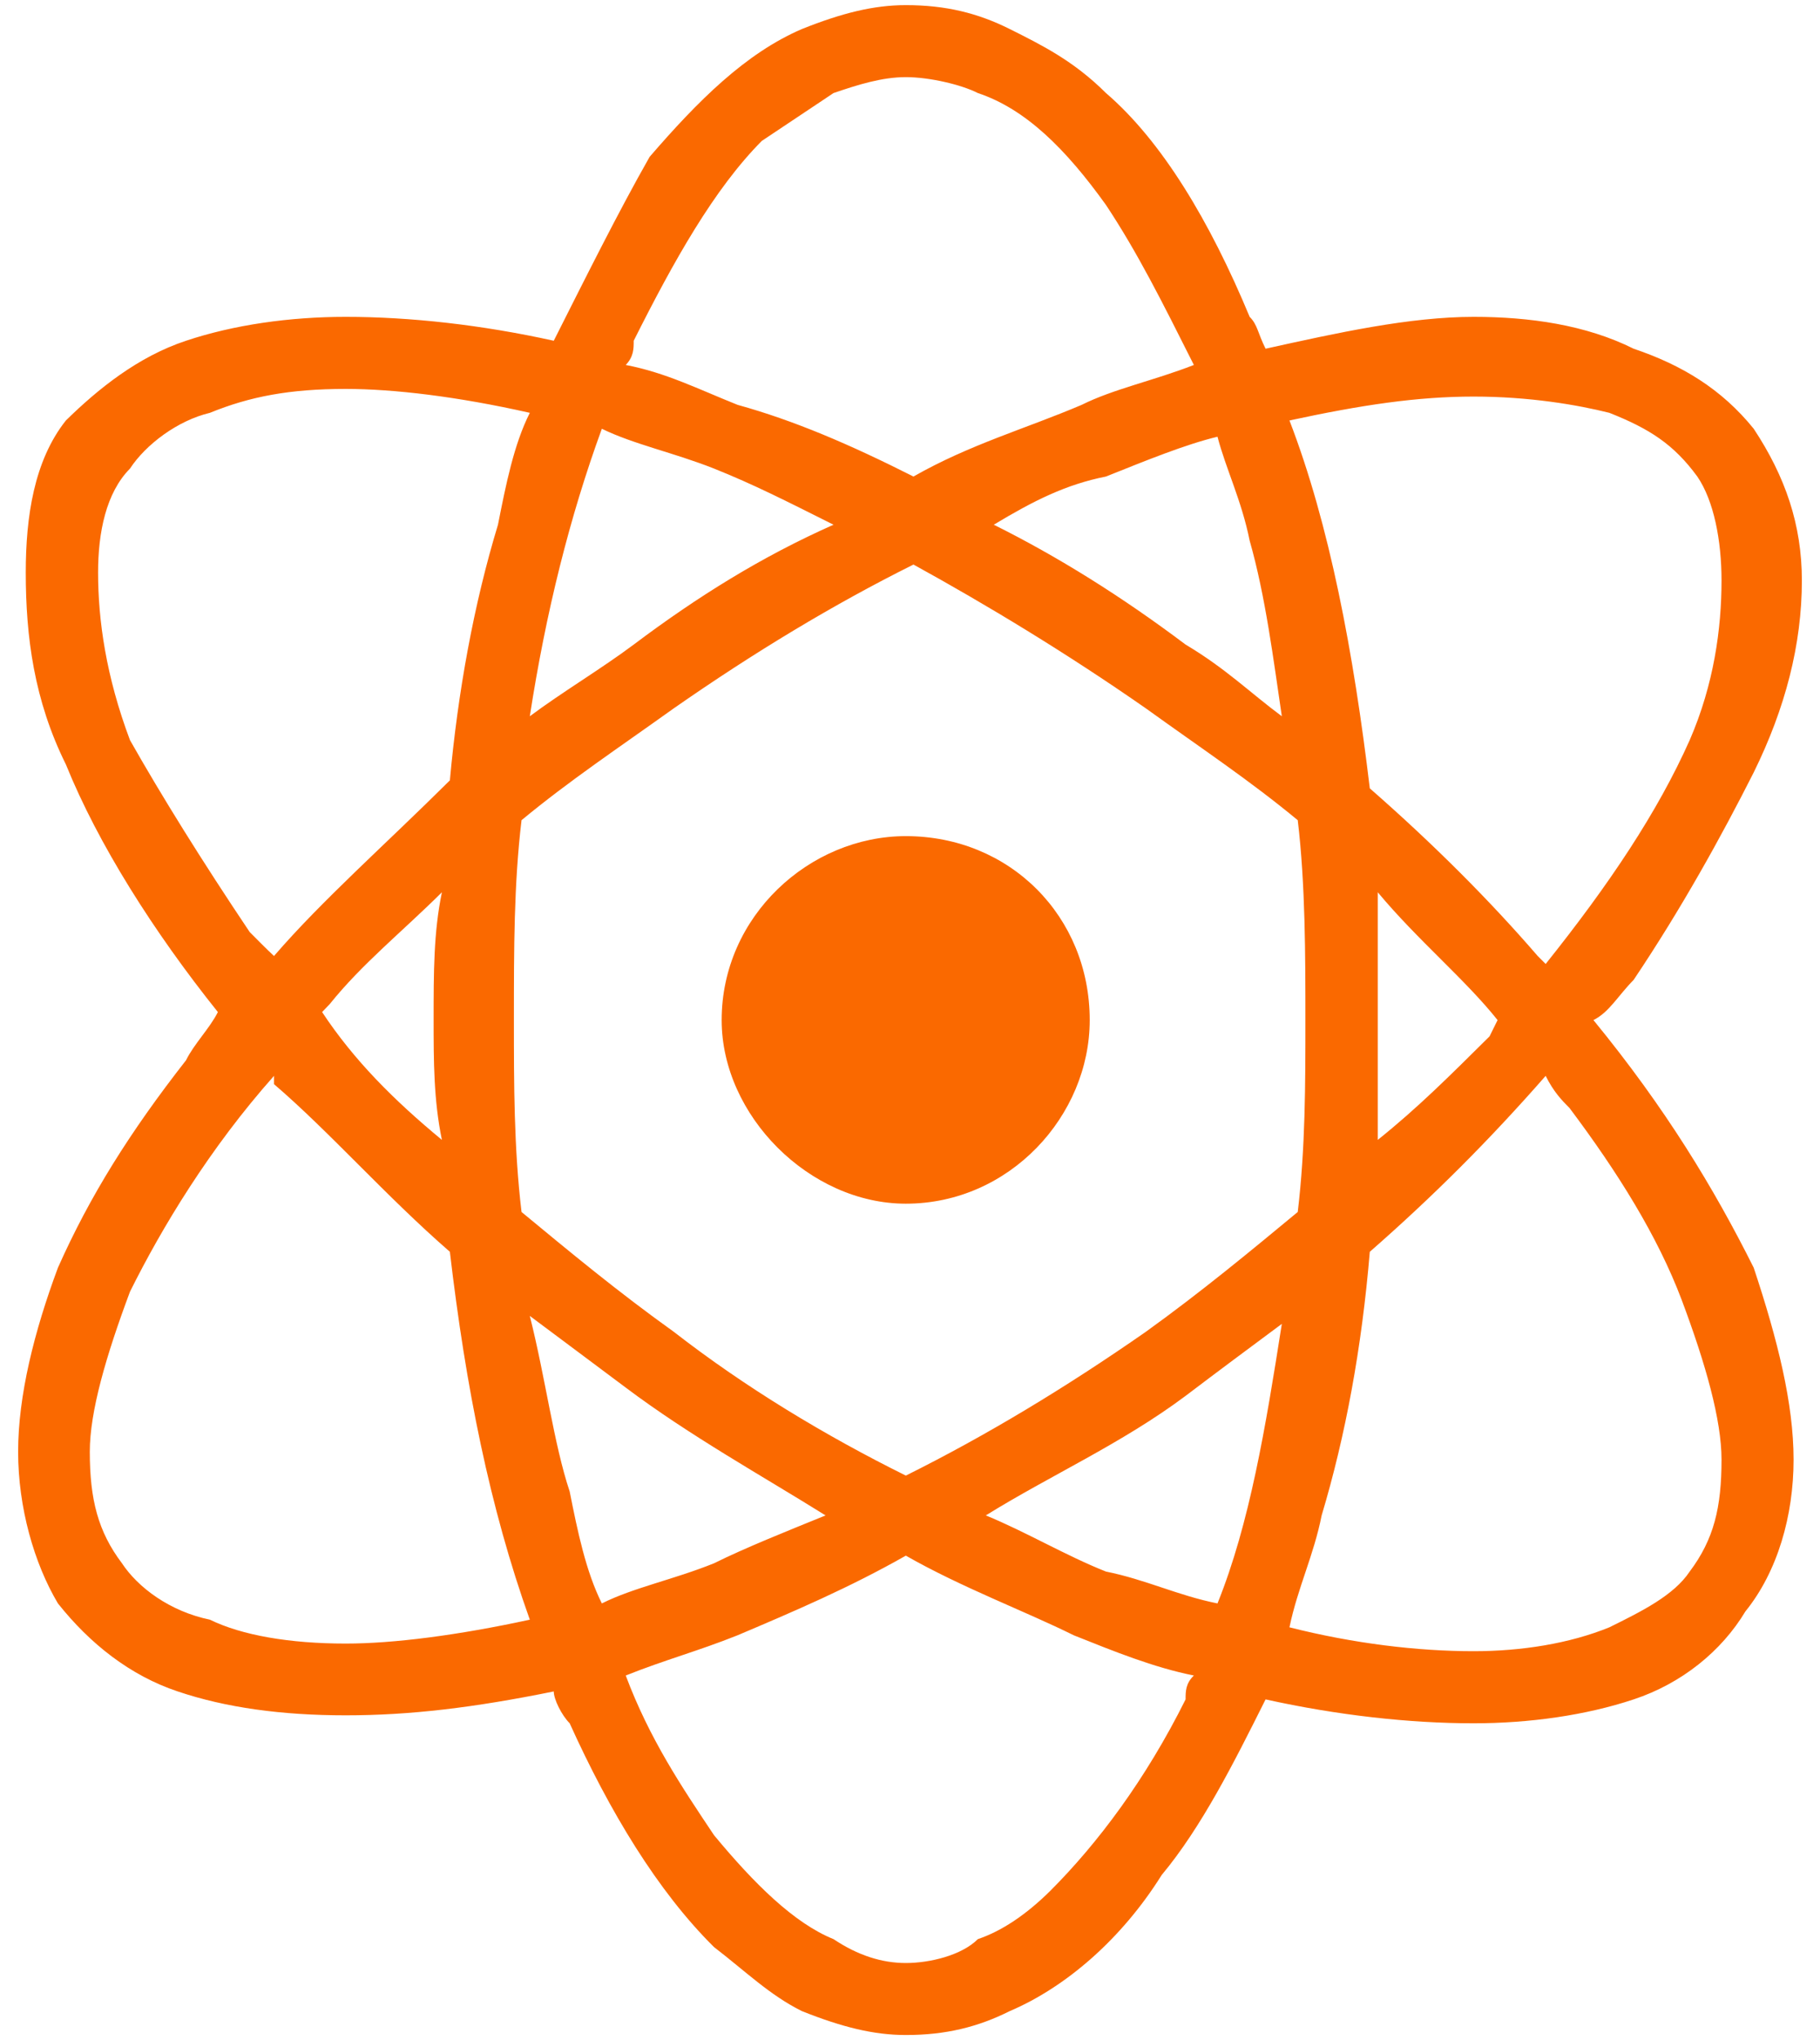 <svg xmlns="http://www.w3.org/2000/svg" xmlns:xlink="http://www.w3.org/1999/xlink" width="83px" height="93px">
    <defs>
        <filter id="Filter_0">
            <feFlood flood-color="rgb(105, 210, 231)" flood-opacity="1" result="floodOut" />
            <feComposite operator="atop" in="floodOut" in2="SourceGraphic" result="compOut" />
            <feBlend mode="normal" in="compOut" in2="SourceGraphic" />
        </filter>
    </defs>
    <g filter="url(#Filter_0)">
        <path fill-rule="evenodd" fill="rgb(250, 105, 0)" d="M41.310,38.115 C36.923,38.115 32.911,41.764 32.911,46.501 C32.911,50.858 36.923,54.870 41.310,54.870 C46.047,54.870 49.696,50.858 49.696,46.501 C49.696,41.764 46.047,38.115 41.310,38.115 L41.310,38.115 ZM77.057,71.640 L77.057,71.640 C76.331,72.729 74.864,73.455 73.394,74.181 C71.578,74.922 69.385,75.270 67.204,75.270 C64.647,75.270 61.728,74.922 58.805,74.181 C59.183,72.366 59.909,70.914 60.273,69.080 C61.362,65.450 62.103,61.438 62.469,57.063 C65.373,54.522 67.930,51.962 70.489,49.043 C70.852,49.769 71.215,50.147 71.578,50.510 C73.772,53.432 75.590,56.337 76.694,59.260 C77.783,62.164 78.509,64.724 78.509,66.539 C78.509,68.717 78.161,70.172 77.057,71.640 L77.057,71.640 ZM55.523,73.092 L55.523,73.092 C53.705,72.729 52.252,72.003 50.437,71.640 C48.604,70.914 46.773,69.821 44.958,69.080 C47.878,67.265 51.148,65.813 54.068,63.631 C55.523,62.527 56.990,61.438 58.457,60.349 C57.716,65.072 56.990,69.458 55.523,73.092 L55.523,73.092 ZM54.068,77.467 L54.068,77.467 C52.252,81.112 50.059,84.035 47.878,86.213 C46.773,87.302 45.669,88.031 44.595,88.395 C43.854,89.136 42.399,89.484 41.310,89.484 C40.220,89.484 39.116,89.136 38.012,88.395 C36.209,87.668 34.378,85.850 32.563,83.657 C31.096,81.464 29.626,79.282 28.536,76.378 C30.367,75.648 31.822,75.270 33.637,74.544 C36.209,73.455 38.753,72.366 41.310,70.914 C43.854,72.366 46.773,73.455 48.967,74.544 C50.785,75.270 52.615,76.014 54.446,76.378 C54.068,76.741 54.068,77.104 54.068,77.467 L54.068,77.467 ZM25.980,67.991 L25.980,67.991 C25.254,65.813 24.891,62.890 24.162,59.986 C25.617,61.075 27.084,62.164 28.536,63.253 C31.459,65.450 34.741,67.265 37.649,69.080 C35.831,69.821 34.000,70.550 32.563,71.262 C30.730,72.003 28.900,72.366 27.447,73.092 C26.721,71.640 26.343,69.821 25.980,67.991 L25.980,67.991 ZM15.764,74.922 L15.764,74.922 C13.207,74.922 11.026,74.544 9.573,73.833 C7.743,73.455 6.291,72.366 5.562,71.262 C4.473,69.821 4.095,68.354 4.095,66.176 C4.095,64.346 4.836,61.801 5.928,58.882 C7.380,55.959 9.573,52.328 12.496,49.043 L12.496,49.421 C15.037,51.599 17.594,54.522 20.516,57.063 C21.242,63.253 22.332,68.717 24.162,73.833 C20.879,74.544 17.957,74.922 15.764,74.922 L15.764,74.922 ZM20.153,51.962 L20.153,51.962 C17.957,50.147 16.141,48.332 14.689,46.135 L15.037,45.772 C16.505,43.942 18.323,42.490 20.153,40.674 C19.775,42.490 19.775,44.320 19.775,46.501 C19.775,48.332 19.775,50.147 20.153,51.962 L20.153,51.962 ZM5.928,33.740 L5.928,33.740 C4.836,30.836 4.473,28.276 4.473,26.098 C4.473,24.268 4.836,22.464 5.928,21.360 C6.654,20.256 8.106,19.167 9.573,18.819 C11.389,18.078 13.207,17.729 15.764,17.729 C17.957,17.729 20.879,18.078 24.162,18.819 C23.436,20.256 23.073,22.086 22.710,23.919 C21.605,27.550 20.879,31.562 20.516,35.573 C17.594,38.478 14.689,41.037 12.496,43.579 C12.118,43.231 11.755,42.853 11.389,42.490 C9.195,39.219 7.380,36.300 5.928,33.740 L5.928,33.740 ZM27.447,19.545 L27.447,19.545 C28.900,20.256 30.730,20.634 32.563,21.360 C34.378,22.086 35.831,22.827 38.012,23.919 C34.741,25.372 31.822,27.187 28.900,29.383 C27.447,30.473 25.617,31.562 24.162,32.651 C24.891,27.928 25.980,23.556 27.447,19.545 L27.447,19.545 ZM28.900,15.533 L28.900,15.533 C30.730,11.888 32.563,8.617 34.741,6.424 C35.831,5.698 36.923,4.968 38.012,4.242 C39.116,3.864 40.220,3.516 41.310,3.516 C42.399,3.516 43.854,3.864 44.595,4.242 C46.773,4.968 48.604,6.787 50.437,9.343 C51.889,11.536 52.978,13.718 54.446,16.637 C52.615,17.352 50.785,17.729 49.330,18.455 C46.773,19.545 44.232,20.256 41.658,21.723 C38.753,20.256 36.209,19.167 33.637,18.455 C31.822,17.729 30.367,16.988 28.536,16.637 C28.900,16.259 28.900,15.896 28.900,15.533 L28.900,15.533 ZM56.990,24.646 L56.990,24.646 C57.716,27.187 58.079,30.110 58.457,32.651 C56.990,31.562 55.901,30.473 54.068,29.383 C51.148,27.187 48.241,25.372 45.321,23.919 C47.137,22.827 48.604,22.086 50.437,21.723 C52.252,20.997 54.068,20.256 55.523,19.908 C55.901,21.360 56.627,22.827 56.990,24.646 L56.990,24.646 ZM59.532,46.501 L59.532,46.501 C59.532,49.421 59.532,52.328 59.183,55.248 C56.990,57.063 54.794,58.882 52.252,60.712 C48.604,63.253 44.958,65.450 41.310,67.265 C37.649,65.450 34.000,63.253 30.730,60.712 C28.173,58.882 25.980,57.063 23.784,55.248 C23.436,52.328 23.436,49.421 23.436,46.501 C23.436,43.231 23.436,40.308 23.784,37.389 C25.980,35.573 28.173,34.118 30.730,32.288 C34.378,29.747 38.012,27.550 41.658,25.735 C44.958,27.550 48.604,29.747 52.252,32.288 C54.794,34.118 56.990,35.573 59.183,37.389 C59.532,40.308 59.532,43.579 59.532,46.501 L59.532,46.501 ZM62.832,40.674 L62.832,40.674 C64.647,42.853 66.841,44.668 68.296,46.501 L67.930,47.242 C66.114,49.043 64.647,50.510 62.832,51.962 C62.832,50.147 62.832,48.332 62.832,46.501 C62.832,44.668 62.832,42.853 62.832,40.674 L62.832,40.674 ZM67.204,18.078 L67.204,18.078 C69.748,18.078 71.941,18.455 73.394,18.819 C75.227,19.545 76.331,20.256 77.405,21.723 C78.161,22.827 78.509,24.646 78.509,26.461 C78.509,28.654 78.161,31.199 77.057,33.740 C75.590,37.026 73.394,40.308 70.489,43.942 L70.126,43.579 C67.930,41.037 65.373,38.478 62.469,35.937 C61.728,29.747 60.636,23.919 58.805,19.167 C62.103,18.455 64.647,18.078 67.204,18.078 L67.204,18.078 ZM72.668,46.501 L72.668,46.501 C73.394,46.135 73.772,45.409 74.501,44.668 C76.694,41.401 78.509,38.115 79.977,35.211 C81.417,32.288 82.173,29.383 82.173,26.461 C82.173,23.919 81.417,21.723 79.977,19.545 C78.509,17.729 76.694,16.637 74.501,15.896 C72.319,14.807 69.748,14.444 67.204,14.444 C64.284,14.444 60.999,15.170 57.716,15.896 C57.353,15.170 57.353,14.807 56.990,14.444 C55.172,10.069 52.978,6.424 50.437,4.242 C48.967,2.775 47.500,2.049 46.047,1.323 C44.595,0.597 43.128,0.234 41.310,0.234 C39.842,0.234 38.390,0.597 36.572,1.323 C34.000,2.427 31.822,4.605 29.626,7.150 C28.173,9.706 26.721,12.629 25.254,15.533 C21.969,14.807 18.701,14.444 15.764,14.444 C13.207,14.444 10.663,14.807 8.484,15.533 C6.291,16.259 4.473,17.729 3.005,19.167 C1.553,20.997 1.175,23.556 1.175,26.098 C1.175,29.017 1.553,31.925 3.005,34.847 C4.473,38.478 7.017,42.490 9.936,46.135 C9.573,46.865 8.847,47.591 8.484,48.332 C5.928,51.599 4.095,54.522 2.642,57.789 C1.553,60.712 0.827,63.631 0.827,66.176 C0.827,68.717 1.553,71.262 2.642,73.092 C4.095,74.922 5.928,76.378 8.106,77.104 C10.300,77.845 12.859,78.193 15.764,78.193 C18.701,78.193 21.605,77.845 25.254,77.104 C25.254,77.467 25.617,78.193 25.980,78.556 C27.795,82.567 29.989,86.213 32.563,88.758 C34.000,89.862 35.105,90.951 36.572,91.677 C38.390,92.403 39.842,92.766 41.310,92.766 C43.128,92.766 44.595,92.403 46.047,91.677 C48.604,90.588 51.148,88.395 52.978,85.472 C54.794,83.294 56.264,80.371 57.716,77.467 C60.999,78.193 64.284,78.556 67.204,78.556 C69.748,78.556 72.319,78.193 74.501,77.467 C76.694,76.741 78.509,75.270 79.599,73.455 C81.069,71.640 81.795,69.080 81.795,66.539 C81.795,63.982 81.069,61.075 79.977,57.789 C78.161,54.159 75.953,50.510 72.668,46.501 L72.668,46.501 Z" />
    </g>
</svg>
